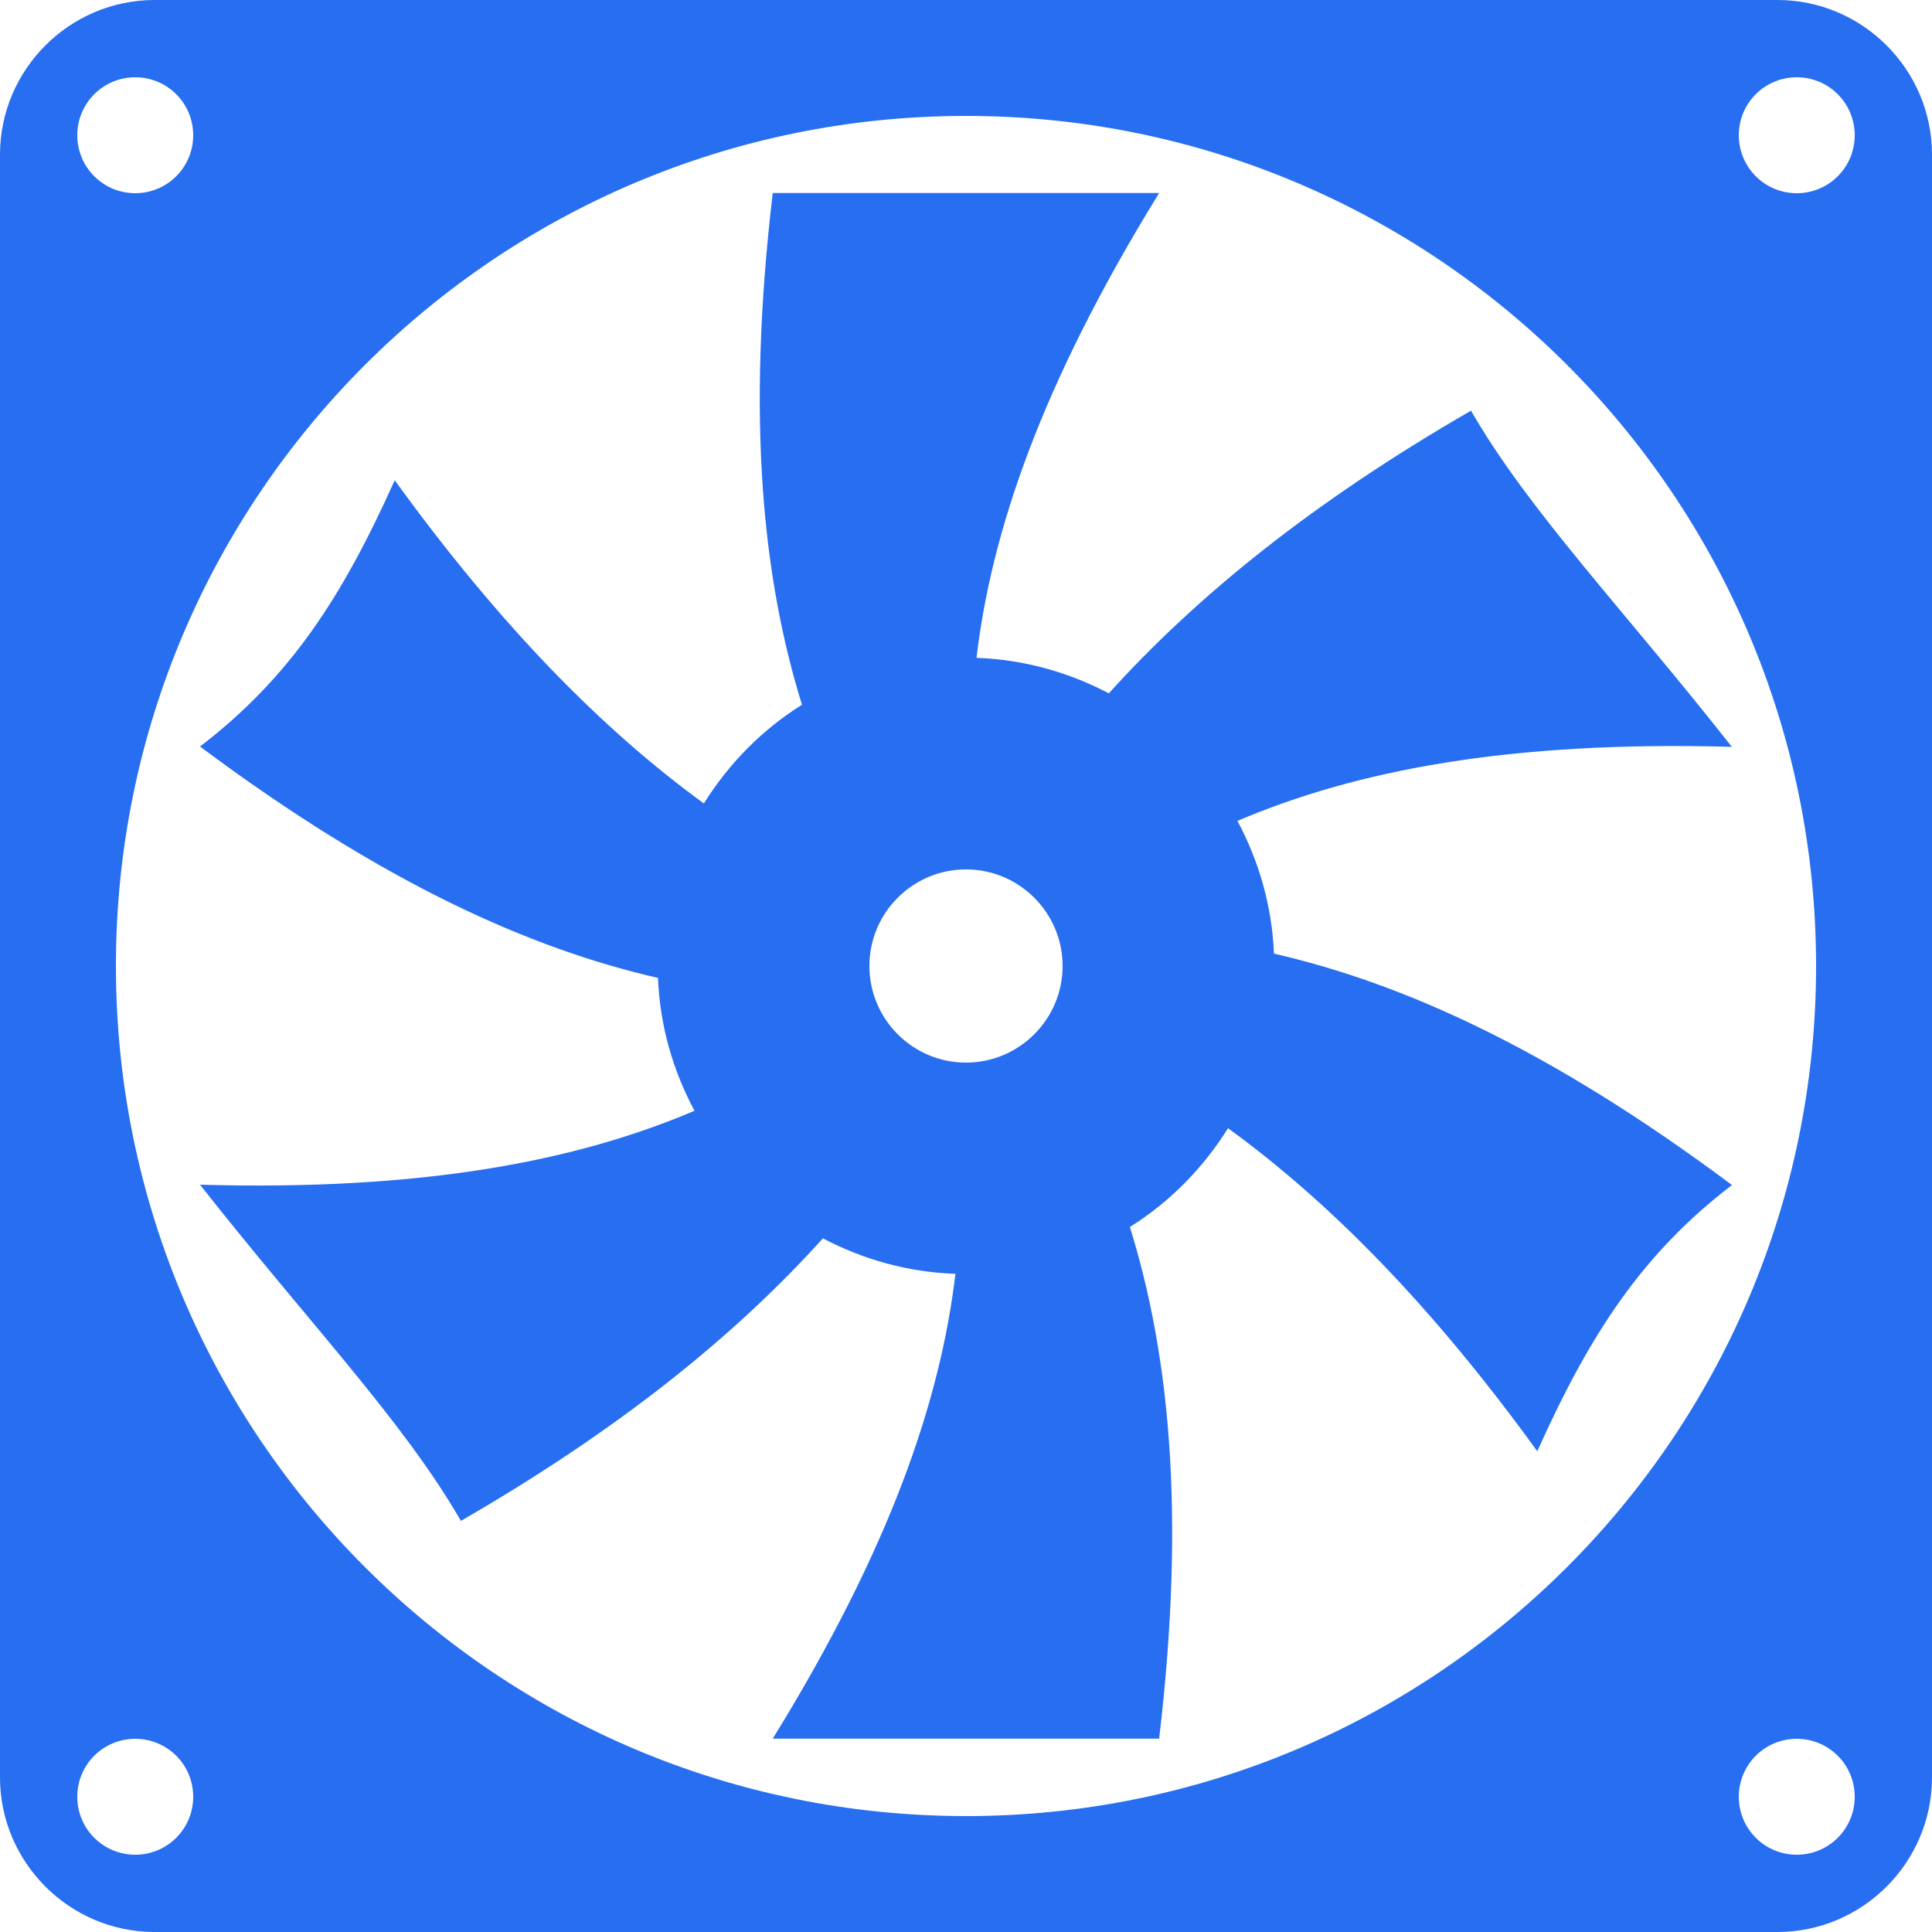 <svg width="30" height="30" viewBox="0 0 30 30" fill="none" xmlns="http://www.w3.org/2000/svg">
<path d="M19.215 12.747C21.036 11.971 23.411 11.499 26.892 11.597C25.225 9.478 23.735 7.931 22.842 6.377C20.373 7.8 18.565 9.274 17.218 10.766C16.598 10.441 15.904 10.241 15.163 10.215C15.394 8.265 16.16 5.98 17.999 2.997C15.999 2.997 14 2.997 11.999 2.997C11.581 6.546 11.854 9.011 12.453 10.943C11.835 11.33 11.317 11.856 10.93 12.476C9.359 11.333 7.771 9.725 6.129 7.457C5.306 9.295 4.489 10.531 3.106 11.592C5.951 13.716 8.234 14.73 10.217 15.185C10.247 15.933 10.451 16.626 10.784 17.248C8.962 18.023 6.587 18.494 3.106 18.396C4.772 20.515 6.262 22.062 7.157 23.616C9.624 22.193 11.433 20.722 12.778 19.229C13.398 19.554 14.092 19.755 14.836 19.78C14.604 21.73 13.839 24.015 11.999 26.998C14 26.998 15.999 26.998 17.999 26.998C18.419 23.45 18.145 20.985 17.545 19.053C18.164 18.665 18.681 18.139 19.069 17.519C20.641 18.661 22.231 20.27 23.871 22.535C24.694 20.698 25.511 19.461 26.894 18.401C24.049 16.277 21.768 15.264 19.782 14.808C19.751 14.063 19.547 13.369 19.215 12.747ZM15 16.5C14.172 16.5 13.5 15.827 13.5 15C13.5 14.173 14.172 13.5 15 13.5C15.827 13.5 16.5 14.173 16.5 15C16.5 15.827 15.827 16.5 15 16.5Z" fill="#276EF1"/>
<path d="M27.6 0H2.4C1.08 0 0 1.08 0 2.4V27.6C0 28.92 1.08 30 2.4 30H27.6C28.92 30 30 28.92 30 27.6V2.4C30 1.08 28.92 0 27.6 0ZM2.1 1.2C2.598 1.2 3 1.602 3 2.1C3 2.598 2.598 3 2.1 3C1.602 3 1.2 2.598 1.2 2.1C1.2 1.602 1.602 1.2 2.1 1.2ZM2.1 28.8C1.602 28.8 1.2 28.398 1.2 27.9C1.2 27.402 1.602 27 2.1 27C2.598 27 3 27.402 3 27.9C3 28.398 2.598 28.8 2.1 28.8ZM15 28.2C7.716 28.2 1.8 22.295 1.8 15C1.8 7.706 7.716 1.8 15 1.8C22.284 1.8 28.2 7.705 28.2 15C28.2 22.295 22.284 28.2 15 28.2ZM27.9 28.8C27.402 28.8 27 28.398 27 27.9C27 27.402 27.402 27 27.9 27C28.398 27 28.8 27.402 28.8 27.9C28.8 28.398 28.398 28.8 27.9 28.8ZM27.9 3C27.402 3 27 2.598 27 2.1C27 1.602 27.402 1.2 27.9 1.2C28.398 1.2 28.8 1.602 28.8 2.1C28.8 2.598 28.398 3 27.9 3Z" fill="#276EF1"/>
</svg>
